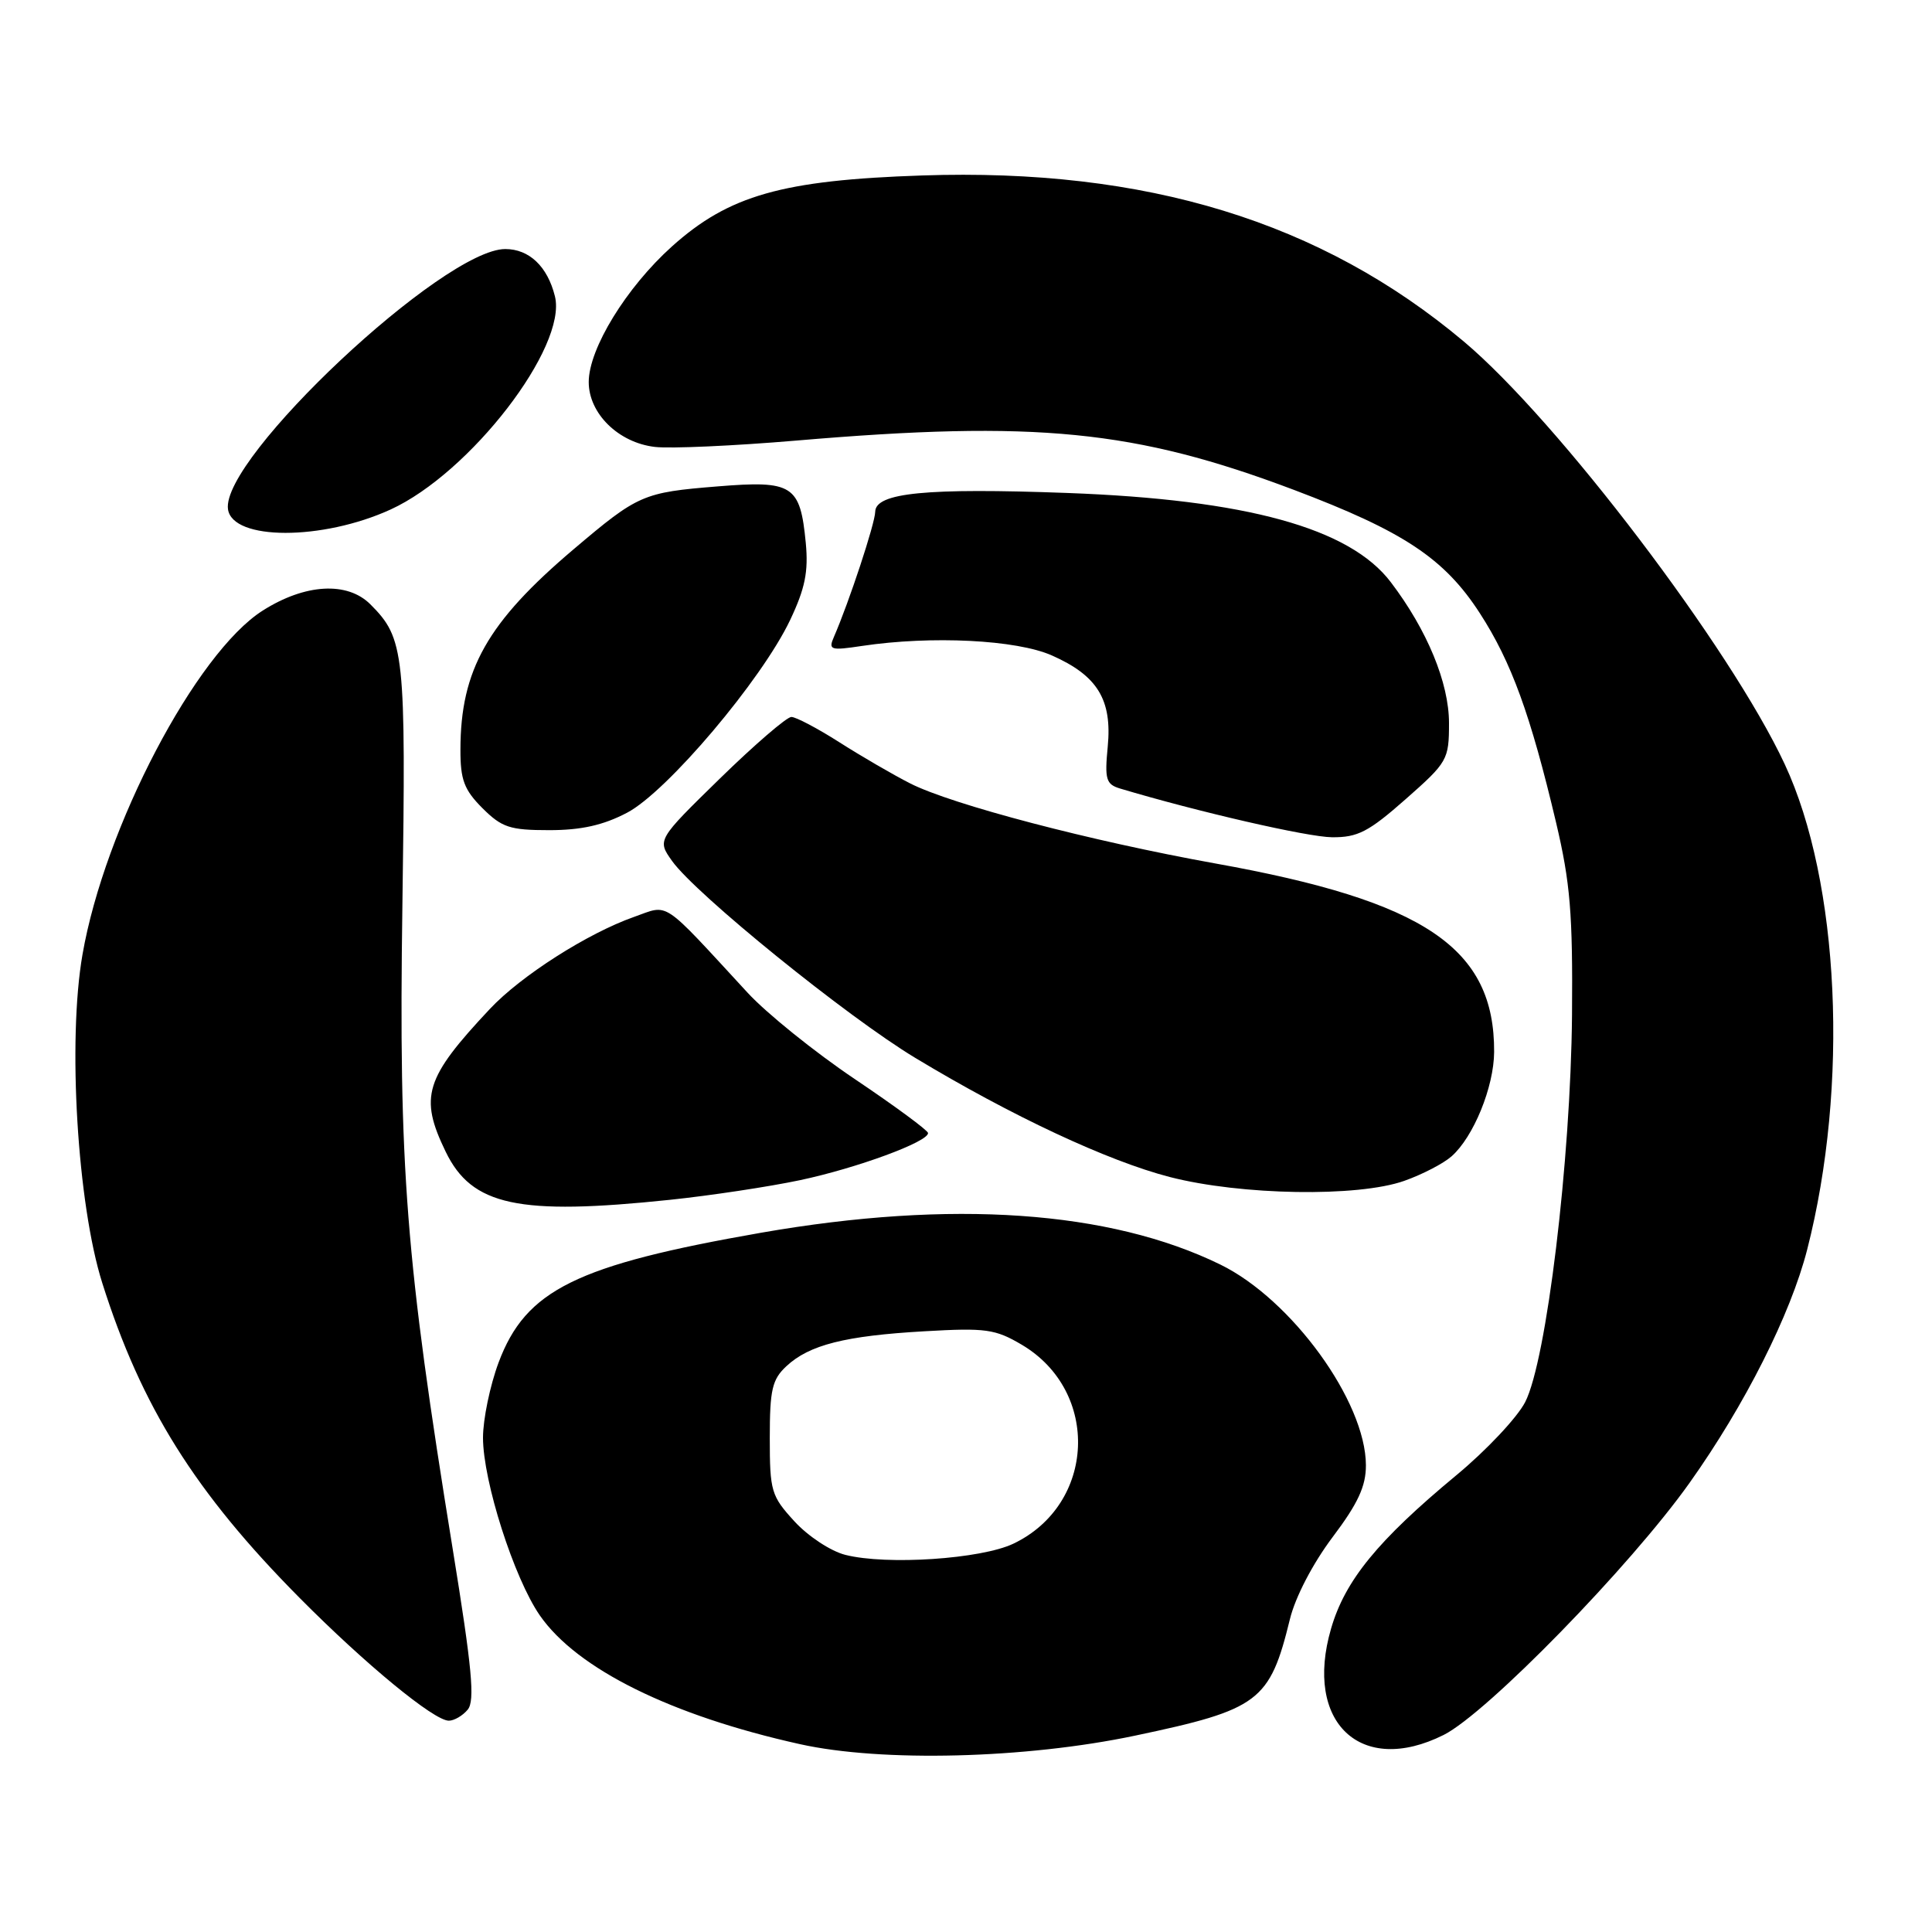 <?xml version="1.0" encoding="UTF-8" standalone="no"?>
<!DOCTYPE svg PUBLIC "-//W3C//DTD SVG 1.1//EN" "http://www.w3.org/Graphics/SVG/1.1/DTD/svg11.dtd" >
<svg xmlns="http://www.w3.org/2000/svg" xmlns:xlink="http://www.w3.org/1999/xlink" version="1.1" viewBox="0 0 256 256">
 <g >
 <path fill="currentColor"
d=" M 150.41 229.98 C 166.84 226.52 168.25 225.46 170.92 214.55 C 171.63 211.63 173.94 207.19 176.56 203.70 C 179.94 199.22 181.00 196.93 180.99 194.15 C 180.97 185.71 171.15 172.18 161.70 167.56 C 147.03 160.39 126.11 158.94 100.87 163.34 C 76.34 167.63 69.67 170.92 66.07 180.53 C 64.93 183.58 64.00 188.07 64.00 190.50 C 64.00 196.26 68.11 209.11 71.53 214.05 C 76.45 221.14 88.92 227.32 106.00 231.11 C 116.84 233.52 135.90 233.04 150.41 229.98 Z  M 191.29 229.89 C 197.00 227.03 216.05 207.51 223.88 196.48 C 231.21 186.17 237.27 174.14 239.46 165.58 C 245.02 143.87 243.77 116.87 236.48 101.25 C 229.30 85.86 206.40 55.71 193.96 45.25 C 175.05 29.36 151.85 22.25 122.18 23.25 C 103.64 23.87 96.58 25.88 89.03 32.66 C 82.99 38.09 78.02 46.19 78.01 50.61 C 78.00 54.78 81.94 58.66 86.78 59.22 C 88.82 59.46 97.25 59.08 105.50 58.38 C 137.28 55.67 150.40 56.97 171.45 64.91 C 185.97 70.40 191.39 73.99 196.09 81.26 C 200.27 87.72 202.80 94.68 206.19 109.00 C 208.07 116.97 208.41 121.07 208.30 134.50 C 208.13 153.75 204.92 180.30 202.09 185.79 C 201.04 187.83 196.94 192.19 192.98 195.47 C 182.56 204.11 178.22 209.42 176.37 215.81 C 172.75 228.24 180.32 235.38 191.29 229.89 Z  M 61.98 226.53 C 62.95 225.35 62.55 221.05 59.99 205.28 C 53.74 166.76 52.82 155.00 53.32 119.93 C 53.80 86.47 53.60 84.60 49.08 80.08 C 46.02 77.02 40.43 77.34 34.82 80.90 C 25.97 86.51 13.86 109.61 10.93 126.48 C 8.94 137.90 10.25 159.56 13.55 170.00 C 18.73 186.39 25.86 197.77 39.69 211.72 C 48.39 220.50 57.50 228.00 59.47 228.00 C 60.18 228.00 61.31 227.34 61.98 226.53 Z  M 88.79 158.98 C 94.13 158.42 101.88 157.25 106.00 156.38 C 113.55 154.78 123.03 151.29 122.97 150.13 C 122.95 149.78 118.60 146.57 113.29 143.00 C 107.98 139.43 101.58 134.27 99.07 131.55 C 87.48 118.99 88.74 119.83 84.00 121.50 C 77.85 123.67 69.03 129.30 64.92 133.68 C 56.30 142.86 55.53 145.33 59.05 152.60 C 62.52 159.77 68.67 161.09 88.79 158.98 Z  M 186.07 156.47 C 188.45 155.63 191.27 154.17 192.34 153.22 C 195.26 150.64 197.95 144.02 197.98 139.40 C 198.05 125.63 188.84 119.40 161.02 114.41 C 144.57 111.45 126.15 106.62 120.61 103.81 C 118.35 102.66 114.13 100.21 111.23 98.36 C 108.33 96.51 105.46 95.00 104.86 95.00 C 104.25 95.00 100.00 98.66 95.41 103.14 C 87.07 111.29 87.07 111.29 89.05 114.08 C 92.19 118.49 112.29 134.77 121.30 140.19 C 134.07 147.89 146.80 153.84 155.00 155.96 C 164.44 158.39 179.91 158.65 186.07 156.47 Z  M 186.25 105.90 C 191.81 101.00 192.00 100.67 192.00 95.81 C 192.00 90.49 189.10 83.46 184.28 77.13 C 178.83 69.96 165.16 66.20 141.40 65.32 C 122.74 64.63 116.01 65.29 115.97 67.81 C 115.95 69.35 112.50 79.80 110.50 84.39 C 109.74 86.13 110.03 86.22 114.22 85.59 C 123.44 84.21 134.69 84.77 139.38 86.85 C 145.42 89.52 147.38 92.71 146.78 98.94 C 146.36 103.27 146.56 103.92 148.40 104.48 C 158.72 107.57 173.25 110.91 176.50 110.94 C 179.91 110.97 181.35 110.22 186.25 105.90 Z  M 83.09 107.69 C 88.38 104.92 100.93 90.09 104.70 82.15 C 106.68 77.97 107.13 75.75 106.77 71.94 C 106.03 64.26 105.06 63.64 95.09 64.45 C 85.20 65.25 84.56 65.53 76.03 72.76 C 64.58 82.46 61.02 88.75 61.01 99.33 C 61.00 103.33 61.50 104.65 63.92 107.08 C 66.50 109.65 67.56 110.00 72.77 110.00 C 77.01 110.00 79.93 109.35 83.09 107.69 Z  M 51.76 67.51 C 62.31 62.68 75.20 45.95 73.53 39.26 C 72.55 35.31 70.12 33.00 66.95 33.00 C 58.78 33.00 29.24 60.72 30.21 67.48 C 30.81 71.64 42.71 71.65 51.76 67.51 Z  M 112.02 206.03 C 110.09 205.55 107.07 203.56 105.27 201.59 C 102.19 198.23 102.00 197.60 102.00 190.55 C 102.00 184.14 102.31 182.79 104.20 181.03 C 107.23 178.20 111.98 177.00 122.50 176.40 C 130.63 175.93 131.88 176.11 135.40 178.19 C 145.82 184.37 145.18 199.35 134.27 204.55 C 130.00 206.58 117.51 207.42 112.02 206.03 Z "/>
</g>
</svg>